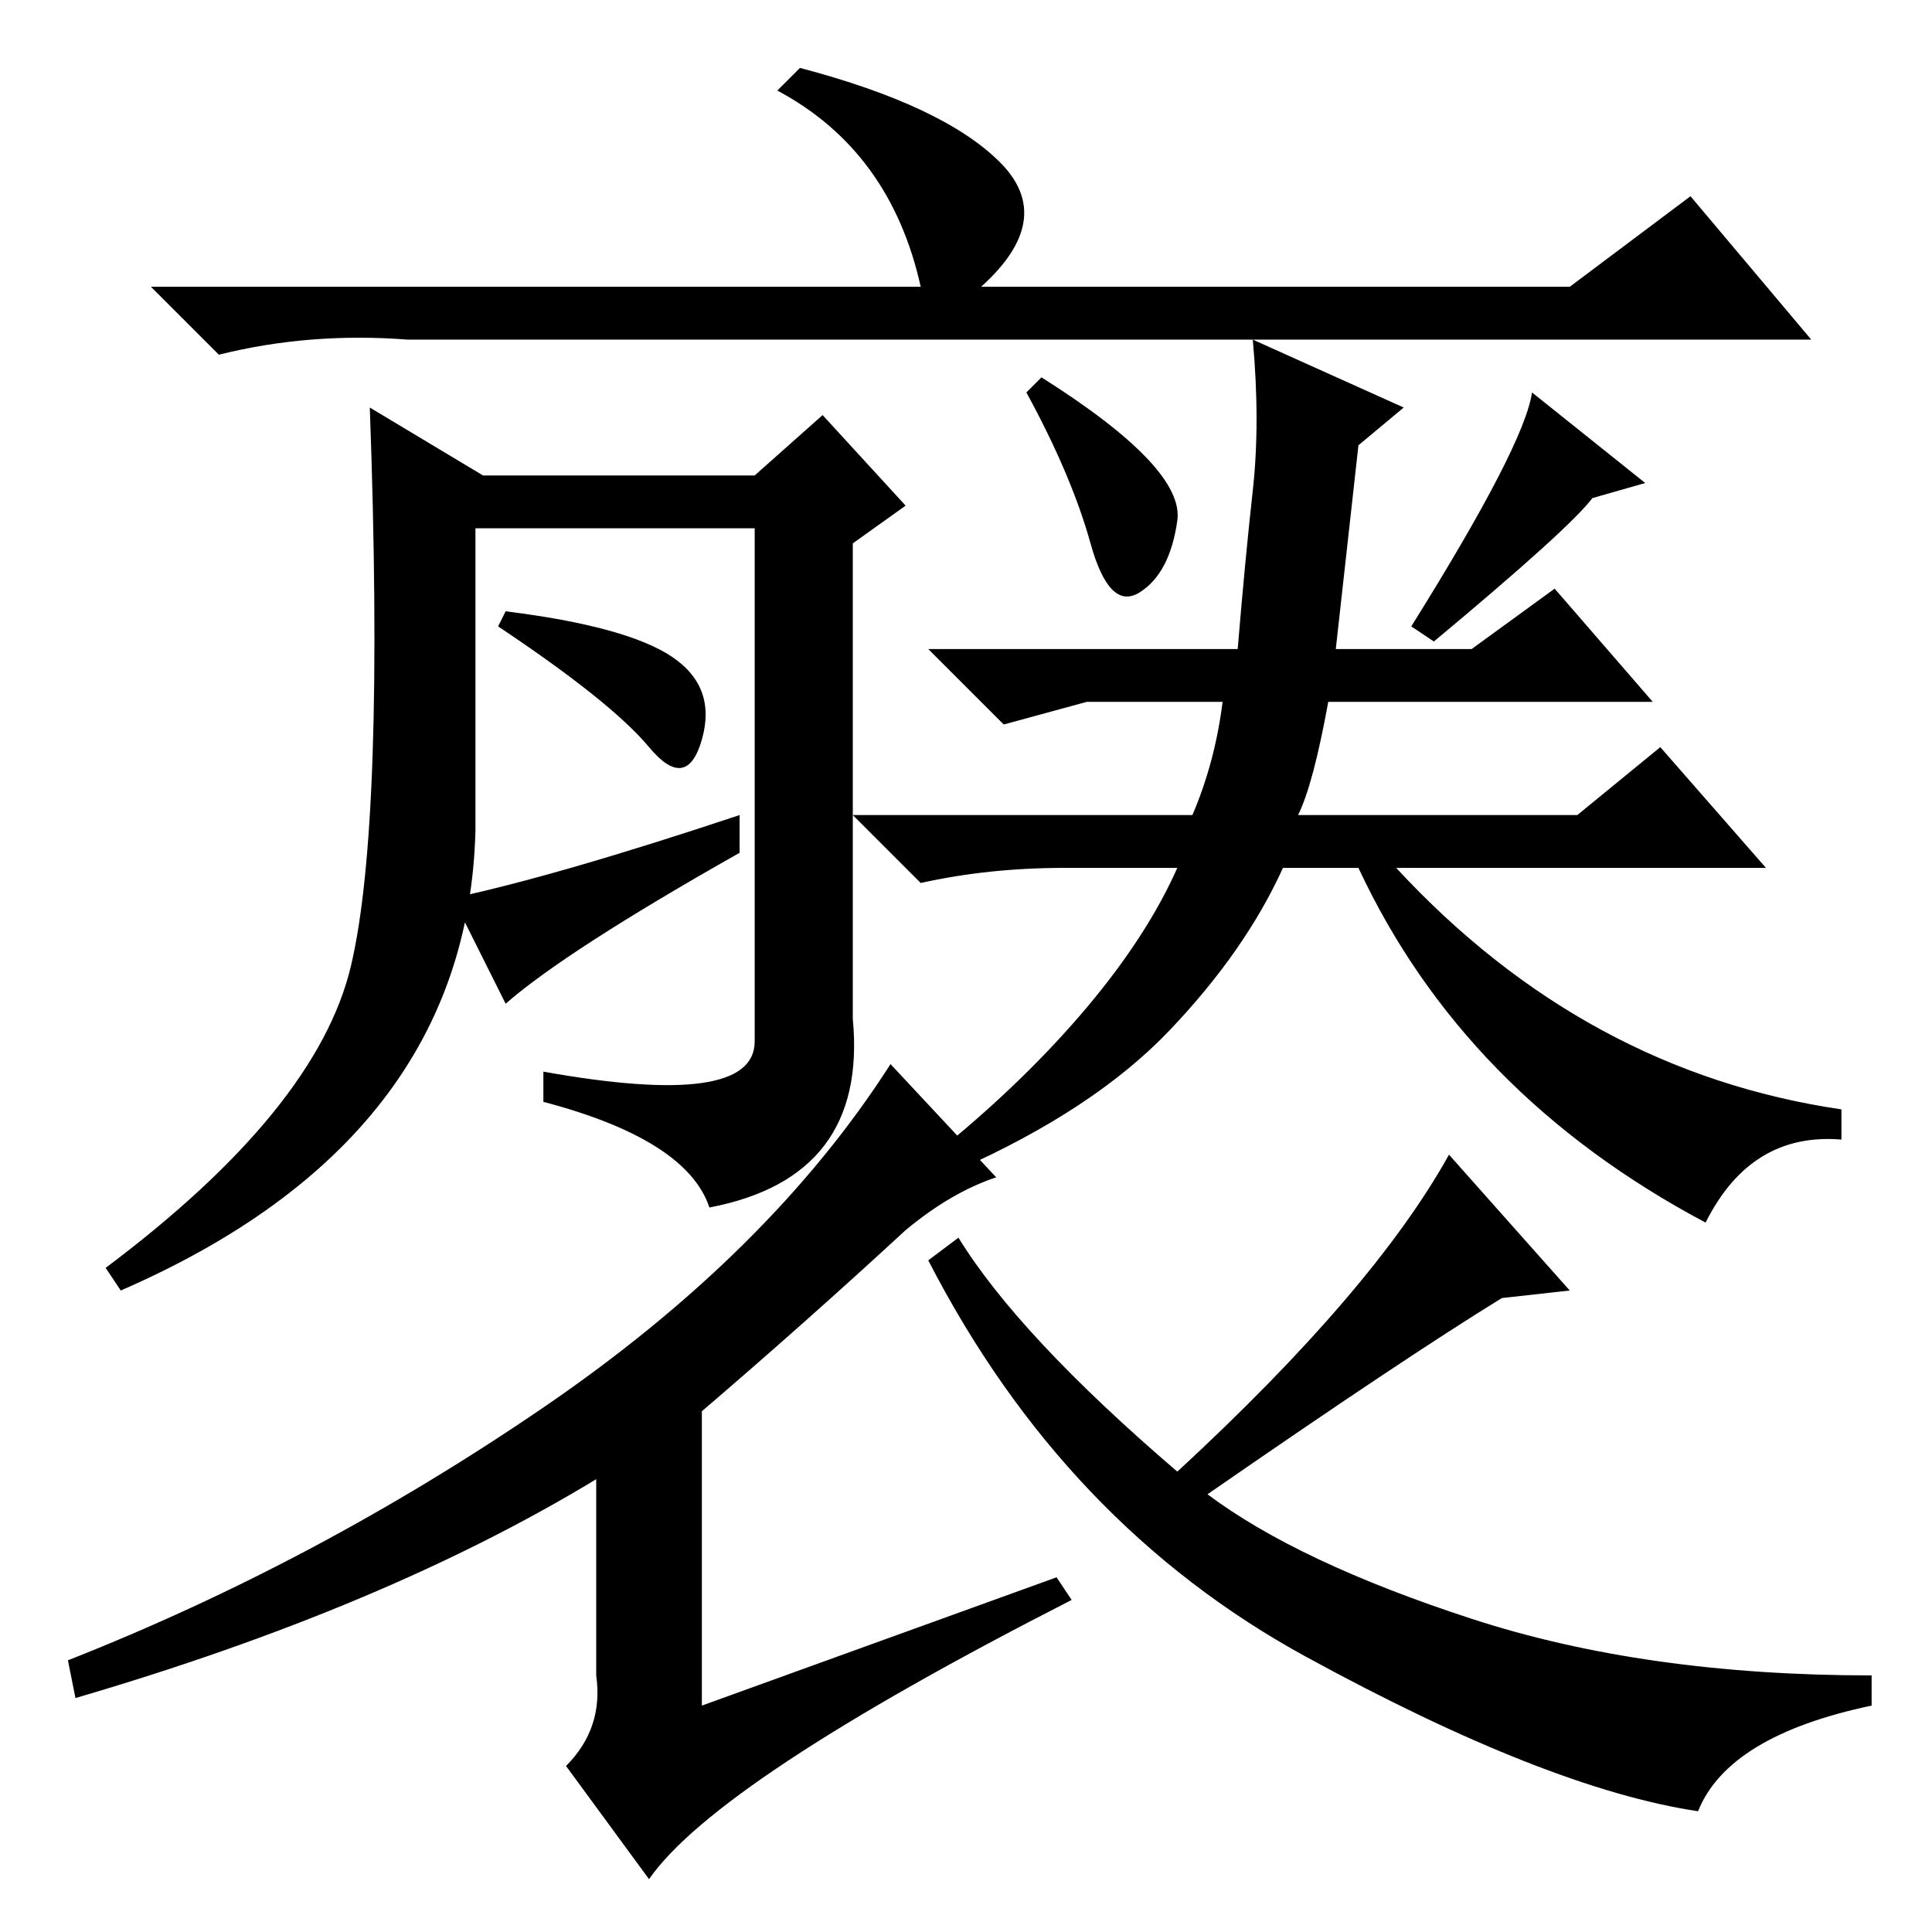 <?xml version="1.0" standalone="no"?>
<!DOCTYPE svg PUBLIC "-//W3C//DTD SVG 1.1//EN" "http://www.w3.org/Graphics/SVG/1.1/DTD/svg11.dtd" >
<svg xmlns="http://www.w3.org/2000/svg" xmlns:xlink="http://www.w3.org/1999/xlink" version="1.1" viewBox="0 -36 256 256">
  <g transform="matrix(1 0 0 -1 0 220)">
   <path fill="currentColor"
d="M224 230l16 -19h-186q-13 1 -25 -2l-9 9h102q-4 18 -19 26l3 3q19 -5 26.5 -12.5t-2.5 -16.5h78zM109 201l11 -12l-7 -5v-63q2 -21 -19 -25q-3 9 -22 14v4q28 -5 28 4v68h-37v-40q-1 -41 -47 -61l-2 3q28 21 32.5 40t2.5 74l15 -9h36zM156 187q-1 -7 -5 -9.5t-6.5 6.5
t-8.5 20l2 2q19 -12 18 -19zM190 171l-3 2q15 24 16 31l15 -12l-7 -2q-3 -4 -21 -19zM172 148h37l11 9l14 -16h-64q-5 -11 -15 -21.5t-28 -18.5l-2 3q11 9 19 18.5t12 18.5h-15q-10 0 -19 -2l-9 9h45q3 7 4 15h-18l-11 -3l-10 10h41q1 12 2 21t0 20l20 -9l-6 -5l-3 -27h18
l11 8l13 -15h-43q-2 -11 -4 -15zM127 92q8 -13 29 -31q26 24 36 42l16 -18l-9 -1q-13 -8 -39 -26q12 -9 35 -16.5t53 -7.5v-4q-19 -4 -23 -14q-20 3 -52 20.5t-50 52.5zM66 173l1 2q16 -2 22 -6t4 -11t-7 -1t-20 16zM67 123l-7 14q14 3 38 11v-5q-23 -13 -31 -20zM185 141
q25 -27 59 -32v-4q-12 1 -18 -11q-32 17 -46 47h5zM140 47l2 -3q-47 -24 -56 -37l-11 15q5 5 4 12v26q-28 -17 -69 -29l-1 5q33 13 63 33.5t46 45.5l14 -15q-6 -2 -12 -7q-13 -12 -27 -24v-39z" />
  </g>

</svg>
